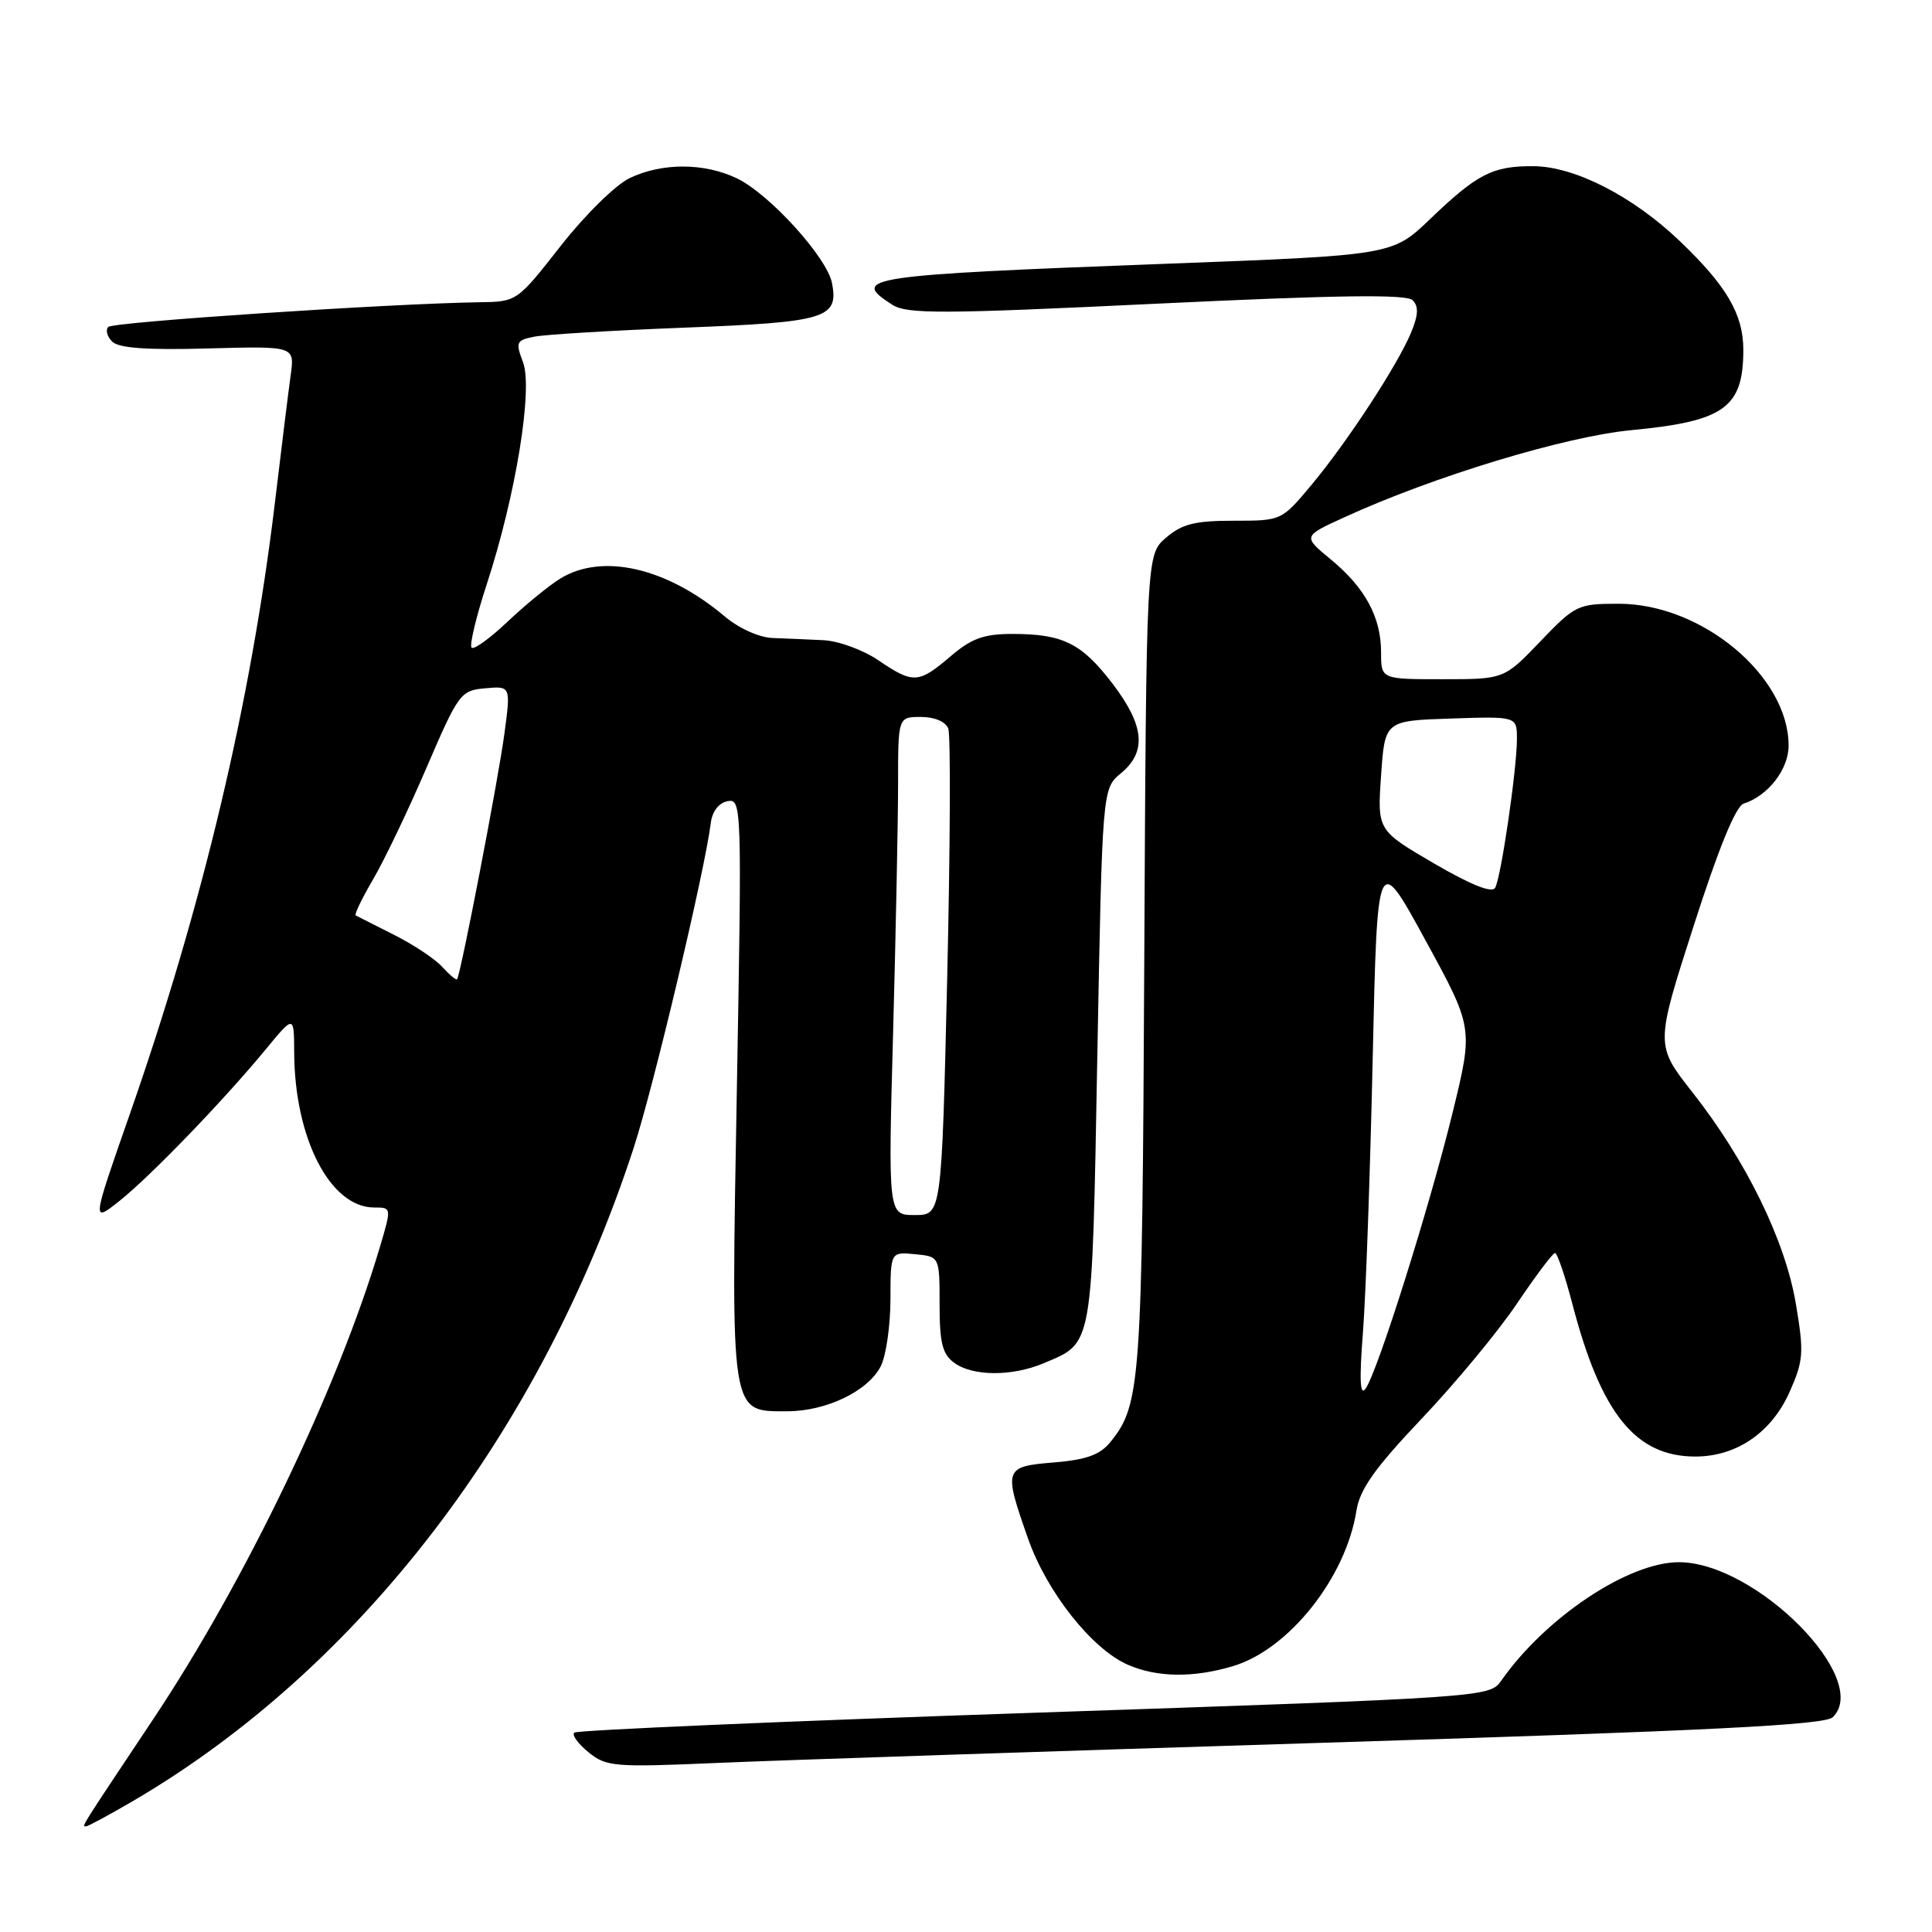 <?xml version="1.0" encoding="UTF-8" standalone="no"?>
<!DOCTYPE svg PUBLIC "-//W3C//DTD SVG 1.1//EN" "http://www.w3.org/Graphics/SVG/1.1/DTD/svg11.dtd" >
<svg xmlns="http://www.w3.org/2000/svg" xmlns:xlink="http://www.w3.org/1999/xlink" version="1.1" viewBox="0 0 256 256">
 <g >
 <path fill="currentColor"
d=" M 17.73 238.58 C 47.68 221.02 71.68 189.71 83.95 152.15 C 86.58 144.10 93.39 115.43 94.19 109.01 C 94.38 107.50 95.26 106.38 96.41 106.16 C 98.28 105.80 98.31 106.72 97.64 144.15 C 96.86 187.96 96.71 187.00 104.31 187.00 C 109.50 187.00 115.07 184.31 116.72 181.00 C 117.41 179.62 117.98 175.66 117.99 172.19 C 118.00 165.87 118.00 165.87 121.25 166.19 C 124.50 166.50 124.50 166.50 124.50 172.83 C 124.50 177.94 124.87 179.43 126.44 180.58 C 128.89 182.38 134.11 182.40 138.28 180.64 C 144.89 177.84 144.68 179.05 145.40 140.00 C 146.06 104.50 146.06 104.50 148.53 102.46 C 151.98 99.62 151.65 96.13 147.41 90.58 C 143.32 85.23 140.84 84.00 134.15 84.00 C 130.36 84.00 128.74 84.59 125.96 86.96 C 121.71 90.59 121.02 90.63 116.40 87.50 C 114.38 86.12 111.10 84.92 109.11 84.83 C 107.12 84.73 104.10 84.60 102.40 84.54 C 100.60 84.48 97.92 83.27 96.02 81.67 C 88.32 75.19 79.79 73.24 74.21 76.68 C 72.72 77.60 69.60 80.16 67.27 82.36 C 64.94 84.57 62.79 86.13 62.49 85.82 C 62.18 85.52 63.09 81.72 64.51 77.38 C 68.35 65.62 70.64 51.55 69.30 47.99 C 68.29 45.32 68.40 45.08 70.86 44.60 C 72.31 44.32 81.29 43.78 90.81 43.41 C 109.44 42.69 111.14 42.17 110.25 37.53 C 109.60 34.11 101.92 25.67 97.62 23.62 C 93.28 21.56 87.75 21.55 83.45 23.59 C 81.58 24.48 77.53 28.46 74.30 32.58 C 68.50 39.98 68.50 39.98 63.50 40.05 C 51.58 40.23 15.00 42.66 14.35 43.32 C 13.96 43.71 14.19 44.59 14.86 45.26 C 15.73 46.13 19.46 46.40 27.57 46.17 C 39.05 45.86 39.05 45.86 38.52 49.68 C 38.23 51.78 37.29 59.35 36.44 66.50 C 33.27 92.99 26.86 120.00 17.15 147.77 C 12.16 162.04 12.16 162.04 15.83 159.13 C 19.94 155.86 29.63 145.82 35.25 139.00 C 38.96 134.50 38.96 134.50 38.98 139.43 C 39.03 150.84 43.75 160.00 49.58 160.00 C 51.89 160.00 51.89 160.00 50.34 165.23 C 44.79 183.92 32.51 209.50 20.26 227.86 C 10.45 242.58 10.81 242.00 11.40 242.00 C 11.67 242.00 14.52 240.46 17.73 238.58 Z  M 175.50 230.92 C 226.64 229.33 241.80 228.57 242.85 227.54 C 248.03 222.49 232.65 207.00 222.46 207.00 C 215.76 207.00 204.79 214.32 198.92 222.70 C 197.39 224.89 196.99 224.92 137.03 226.95 C 103.83 228.07 76.41 229.26 76.09 229.58 C 75.76 229.91 76.62 231.09 78.00 232.20 C 80.34 234.10 81.41 234.19 95.00 233.60 C 102.97 233.25 139.20 232.05 175.50 230.92 Z  M 163.38 220.77 C 170.78 218.56 178.33 209.05 179.73 200.20 C 180.18 197.33 182.14 194.57 188.40 187.96 C 192.86 183.26 198.53 176.41 201.00 172.74 C 203.47 169.07 205.74 166.05 206.04 166.03 C 206.34 166.01 207.37 169.04 208.34 172.75 C 212.14 187.33 216.72 193.00 224.65 193.00 C 230.13 192.99 234.75 189.81 237.15 184.40 C 238.98 180.26 239.05 179.23 237.96 172.75 C 236.54 164.35 231.38 153.80 224.26 144.74 C 219.34 138.48 219.34 138.48 224.40 122.74 C 227.72 112.38 230.00 106.82 231.05 106.48 C 234.27 105.46 237.00 101.94 237.00 98.80 C 237.00 89.59 225.52 80.00 214.49 80.00 C 209.07 80.00 208.73 80.16 204.09 85.00 C 199.30 90.00 199.30 90.00 191.15 90.00 C 183.00 90.00 183.00 90.00 183.00 86.45 C 183.00 81.78 180.89 77.88 176.33 74.12 C 172.62 71.06 172.62 71.06 178.14 68.54 C 189.94 63.13 207.41 57.83 216.15 57.00 C 228.51 55.82 231.00 54.03 231.00 46.32 C 230.99 41.66 228.80 37.90 222.64 32.00 C 216.39 26.01 208.66 22.05 203.18 22.02 C 197.78 21.99 195.75 23.03 189.50 29.02 C 184.50 33.82 184.50 33.82 154.50 34.95 C 114.52 36.46 112.55 36.76 118.25 40.39 C 120.21 41.63 124.80 41.61 153.28 40.24 C 177.31 39.09 186.37 38.97 187.18 39.78 C 187.99 40.59 187.94 41.73 186.99 44.04 C 185.19 48.37 178.55 58.53 173.78 64.25 C 169.81 69.00 169.81 69.00 163.46 69.00 C 158.32 69.00 156.62 69.43 154.50 71.25 C 151.89 73.50 151.89 73.50 151.62 127.50 C 151.35 183.33 151.15 186.12 147.14 191.07 C 145.77 192.77 143.96 193.42 139.67 193.78 C 133.03 194.33 132.95 194.56 136.22 203.87 C 138.71 210.96 144.69 218.52 149.45 220.59 C 153.32 222.28 158.14 222.34 163.38 220.77 Z  M 118.34 136.84 C 118.70 123.55 119.00 108.70 119.00 103.84 C 119.00 95.00 119.00 95.00 122.03 95.00 C 123.84 95.00 125.30 95.62 125.65 96.54 C 125.98 97.39 125.91 112.24 125.51 129.54 C 124.77 161.00 124.77 161.00 121.22 161.00 C 117.68 161.00 117.68 161.00 118.34 136.84 Z  M 58.60 128.12 C 57.66 127.07 54.78 125.16 52.19 123.86 C 49.61 122.56 47.33 121.41 47.13 121.30 C 46.92 121.18 47.97 119.03 49.44 116.51 C 50.92 113.99 54.11 107.33 56.52 101.71 C 60.77 91.84 61.03 91.49 64.30 91.20 C 67.68 90.90 67.68 90.90 66.84 97.20 C 66.00 103.43 61.02 129.26 60.56 129.76 C 60.43 129.90 59.55 129.16 58.60 128.12 Z  M 180.60 176.50 C 180.98 171.55 181.56 155.22 181.89 140.21 C 182.50 112.91 182.50 112.91 188.86 124.55 C 195.22 136.19 195.22 136.19 192.50 147.34 C 189.46 159.79 182.57 181.69 180.95 184.00 C 180.21 185.06 180.10 182.89 180.60 176.50 Z  M 190.00 114.40 C 182.50 110.02 182.50 110.02 183.00 102.76 C 183.50 95.50 183.50 95.50 192.25 95.21 C 201.00 94.92 201.00 94.92 201.00 97.92 C 201.00 101.89 198.91 116.19 198.12 117.63 C 197.71 118.38 194.94 117.28 190.00 114.40 Z "/>
</g>
</svg>